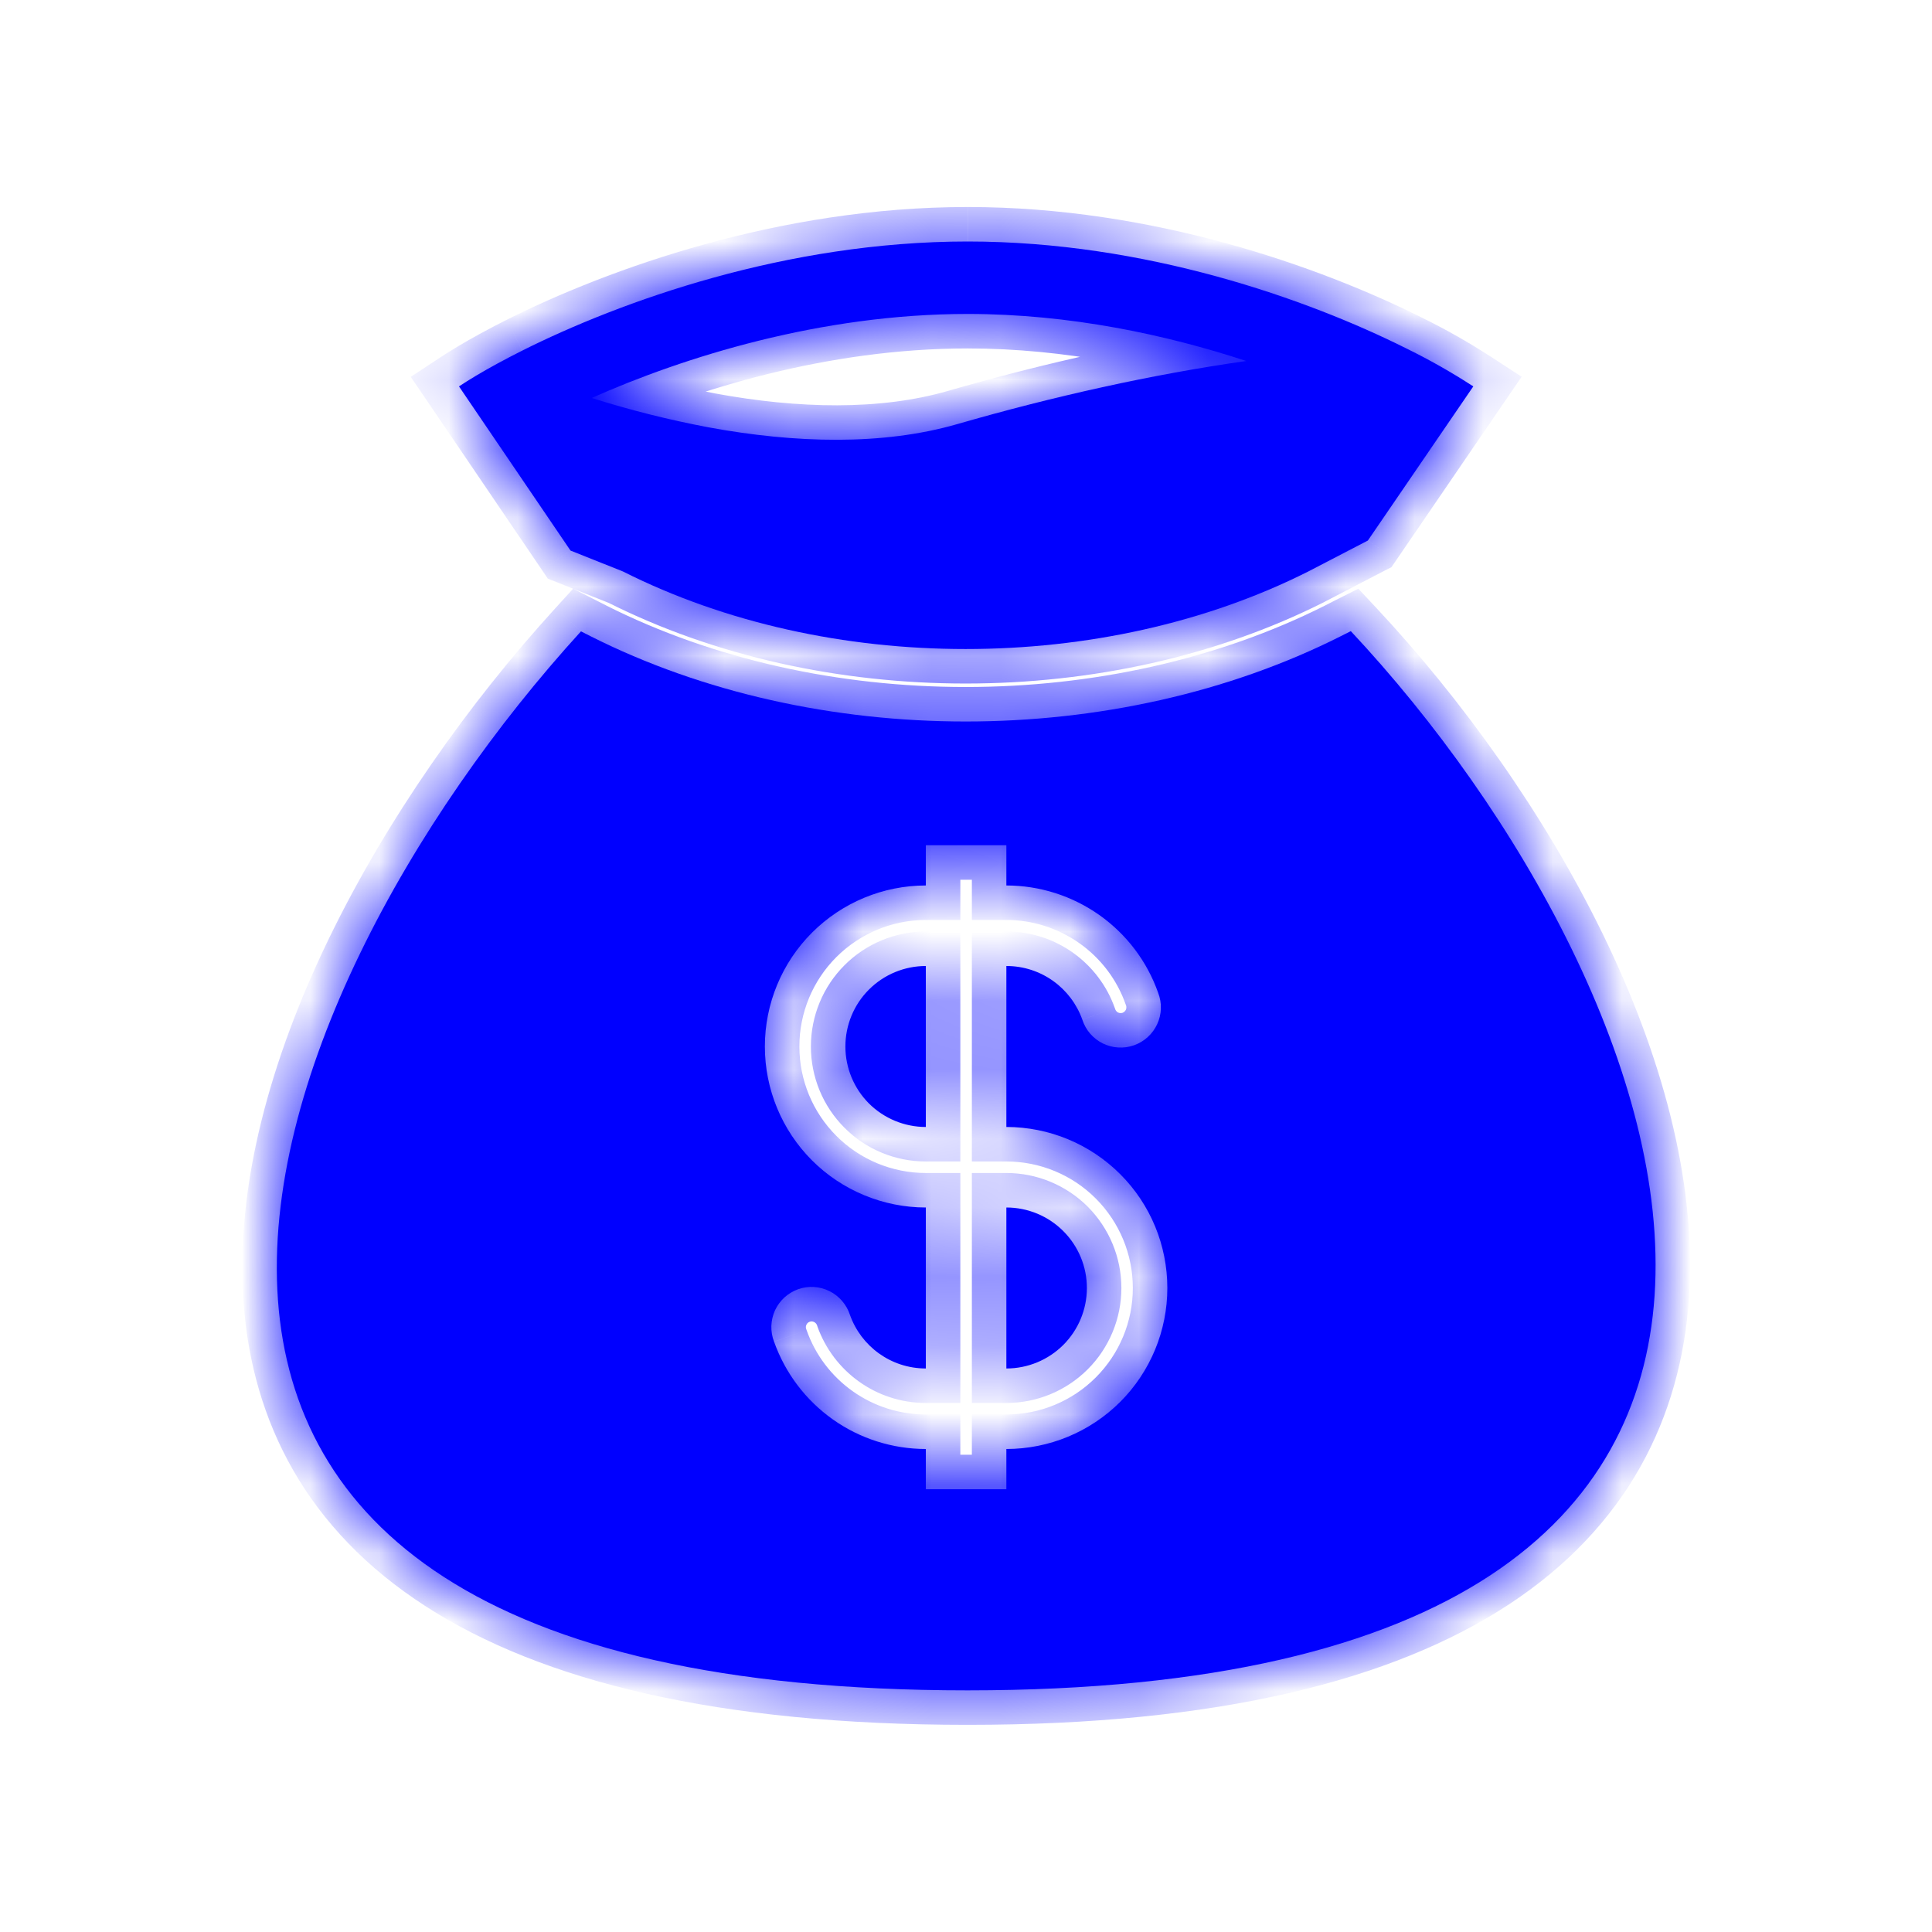 <svg width="28" height="28" viewBox="0 0 28 28" fill="none" xmlns="http://www.w3.org/2000/svg">
<mask id="path-1-inside-1_1709_1317" fill="white">
<path fill-rule="evenodd" clip-rule="evenodd" d="M14.024 3.5C11.39 3.5 8.989 4.37 7.569 5.081C7.44 5.146 7.321 5.208 7.209 5.269C6.989 5.389 6.801 5.501 6.652 5.6L8.268 7.979L9.028 8.282C12.001 9.781 15.987 9.781 18.961 8.282L19.824 7.834L21.352 5.6C21.035 5.394 20.706 5.208 20.366 5.042C18.953 4.338 16.61 3.5 14.025 3.5M10.267 6.193C9.695 6.085 9.13 5.943 8.575 5.768C9.906 5.177 11.888 4.55 14.025 4.55C15.505 4.55 16.904 4.851 18.062 5.232C16.706 5.423 15.258 5.747 13.879 6.145C12.794 6.459 11.526 6.425 10.267 6.193ZM19.577 9.147L19.434 9.219C16.164 10.869 11.826 10.869 8.556 9.219L8.42 9.15C3.506 14.541 -0.244 24.498 14.024 24.498C28.293 24.498 24.452 14.356 19.577 9.147ZM13.418 14C13.109 14 12.812 14.123 12.593 14.342C12.375 14.56 12.252 14.857 12.252 15.167C12.252 15.476 12.375 15.773 12.593 15.992C12.812 16.21 13.109 16.333 13.418 16.333V14ZM14.585 12.833V12.25H13.418V12.833C12.8 12.833 12.206 13.079 11.768 13.517C11.331 13.954 11.085 14.548 11.085 15.167C11.085 15.786 11.331 16.379 11.768 16.817C12.206 17.254 12.8 17.5 13.418 17.5V19.833C12.911 19.833 12.479 19.51 12.318 19.056C12.294 18.982 12.255 18.913 12.204 18.854C12.153 18.795 12.091 18.746 12.021 18.712C11.951 18.677 11.875 18.657 11.797 18.652C11.72 18.647 11.642 18.658 11.568 18.684C11.495 18.71 11.427 18.751 11.369 18.803C11.312 18.856 11.265 18.919 11.232 18.99C11.2 19.061 11.182 19.138 11.179 19.216C11.177 19.294 11.19 19.372 11.218 19.444C11.379 19.899 11.677 20.293 12.071 20.572C12.465 20.851 12.936 21 13.418 21V21.583H14.585V21C15.204 21 15.797 20.754 16.235 20.317C16.673 19.879 16.918 19.285 16.918 18.667C16.918 18.048 16.673 17.454 16.235 17.017C15.797 16.579 15.204 16.333 14.585 16.333V14C15.093 14 15.525 14.324 15.686 14.778C15.71 14.852 15.748 14.921 15.799 14.98C15.85 15.039 15.912 15.087 15.982 15.122C16.052 15.156 16.128 15.177 16.206 15.181C16.284 15.186 16.362 15.175 16.435 15.149C16.509 15.123 16.577 15.082 16.634 15.03C16.692 14.977 16.738 14.914 16.771 14.843C16.804 14.772 16.822 14.695 16.824 14.617C16.827 14.54 16.813 14.462 16.785 14.389C16.625 13.934 16.327 13.54 15.932 13.261C15.538 12.983 15.068 12.833 14.585 12.833ZM14.585 17.5V19.833C14.895 19.833 15.191 19.71 15.41 19.492C15.629 19.273 15.752 18.976 15.752 18.667C15.752 18.357 15.629 18.061 15.41 17.842C15.191 17.623 14.895 17.5 14.585 17.5Z"/>
</mask>
<path fill-rule="evenodd" clip-rule="evenodd" d="M14.024 3.5C11.39 3.5 8.989 4.37 7.569 5.081C7.44 5.146 7.321 5.208 7.209 5.269C6.989 5.389 6.801 5.501 6.652 5.6L8.268 7.979L9.028 8.282C12.001 9.781 15.987 9.781 18.961 8.282L19.824 7.834L21.352 5.6C21.035 5.394 20.706 5.208 20.366 5.042C18.953 4.338 16.61 3.5 14.025 3.5M10.267 6.193C9.695 6.085 9.13 5.943 8.575 5.768C9.906 5.177 11.888 4.55 14.025 4.55C15.505 4.55 16.904 4.851 18.062 5.232C16.706 5.423 15.258 5.747 13.879 6.145C12.794 6.459 11.526 6.425 10.267 6.193ZM19.577 9.147L19.434 9.219C16.164 10.869 11.826 10.869 8.556 9.219L8.42 9.15C3.506 14.541 -0.244 24.498 14.024 24.498C28.293 24.498 24.452 14.356 19.577 9.147ZM13.418 14C13.109 14 12.812 14.123 12.593 14.342C12.375 14.56 12.252 14.857 12.252 15.167C12.252 15.476 12.375 15.773 12.593 15.992C12.812 16.21 13.109 16.333 13.418 16.333V14ZM14.585 12.833V12.25H13.418V12.833C12.8 12.833 12.206 13.079 11.768 13.517C11.331 13.954 11.085 14.548 11.085 15.167C11.085 15.786 11.331 16.379 11.768 16.817C12.206 17.254 12.8 17.5 13.418 17.5V19.833C12.911 19.833 12.479 19.51 12.318 19.056C12.294 18.982 12.255 18.913 12.204 18.854C12.153 18.795 12.091 18.746 12.021 18.712C11.951 18.677 11.875 18.657 11.797 18.652C11.72 18.647 11.642 18.658 11.568 18.684C11.495 18.71 11.427 18.751 11.369 18.803C11.312 18.856 11.265 18.919 11.232 18.99C11.2 19.061 11.182 19.138 11.179 19.216C11.177 19.294 11.19 19.372 11.218 19.444C11.379 19.899 11.677 20.293 12.071 20.572C12.465 20.851 12.936 21 13.418 21V21.583H14.585V21C15.204 21 15.797 20.754 16.235 20.317C16.673 19.879 16.918 19.285 16.918 18.667C16.918 18.048 16.673 17.454 16.235 17.017C15.797 16.579 15.204 16.333 14.585 16.333V14C15.093 14 15.525 14.324 15.686 14.778C15.71 14.852 15.748 14.921 15.799 14.98C15.85 15.039 15.912 15.087 15.982 15.122C16.052 15.156 16.128 15.177 16.206 15.181C16.284 15.186 16.362 15.175 16.435 15.149C16.509 15.123 16.577 15.082 16.634 15.03C16.692 14.977 16.738 14.914 16.771 14.843C16.804 14.772 16.822 14.695 16.824 14.617C16.827 14.54 16.813 14.462 16.785 14.389C16.625 13.934 16.327 13.54 15.932 13.261C15.538 12.983 15.068 12.833 14.585 12.833ZM14.585 17.5V19.833C14.895 19.833 15.191 19.71 15.41 19.492C15.629 19.273 15.752 18.976 15.752 18.667C15.752 18.357 15.629 18.061 15.41 17.842C15.191 17.623 14.895 17.5 14.585 17.5Z" fill="#0000FF"/>
<path d="M7.569 5.081L7.792 5.529L7.793 5.529L7.569 5.081ZM7.209 5.269L7.449 5.708L7.45 5.708L7.209 5.269ZM6.652 5.6L6.376 5.183L5.953 5.462L6.238 5.881L6.652 5.6ZM8.268 7.979L7.854 8.26L7.94 8.387L8.083 8.443L8.268 7.979ZM9.028 8.282L9.253 7.835L9.234 7.825L9.213 7.817L9.028 8.282ZM18.961 8.282L19.186 8.728L19.191 8.725L18.961 8.282ZM19.824 7.834L20.054 8.277L20.166 8.22L20.237 8.116L19.824 7.834ZM21.352 5.6L21.764 5.882L22.053 5.46L21.624 5.181L21.352 5.6ZM20.366 5.042L20.144 5.489L20.147 5.491L20.366 5.042ZM10.267 6.193L10.175 6.684L10.176 6.684L10.267 6.193ZM8.575 5.768L8.372 5.311L7.165 5.847L8.424 6.245L8.575 5.768ZM18.062 5.232L18.131 5.728L18.218 4.758L18.062 5.232ZM13.879 6.145L13.74 5.665L13.74 5.665L13.879 6.145ZM19.577 9.147L19.942 8.805L19.686 8.532L19.352 8.7L19.577 9.147ZM19.434 9.219L19.209 8.773L19.209 8.773L19.434 9.219ZM8.556 9.219L8.33 9.665L8.331 9.665L8.556 9.219ZM8.42 9.15L8.646 8.704L8.306 8.532L8.05 8.813L8.42 9.15ZM13.418 14H13.918V13.5H13.418V14ZM13.418 16.333V16.833H13.918V16.333H13.418ZM14.585 12.833H14.085V13.333L14.585 13.333L14.585 12.833ZM14.585 12.25H15.085V11.75H14.585V12.25ZM13.418 12.25V11.75H12.918V12.25H13.418ZM13.418 12.833V13.333H13.918V12.833H13.418ZM13.418 17.5H13.918V17H13.418V17.5ZM13.418 19.833V20.333H13.918V19.833H13.418ZM12.318 19.056L11.842 19.209L11.844 19.216L11.846 19.223L12.318 19.056ZM11.218 19.444L11.69 19.278L11.685 19.264L11.218 19.444ZM13.418 21H13.918V20.5L13.418 20.5L13.418 21ZM13.418 21.583H12.918V22.083H13.418V21.583ZM14.585 21.583V22.083H15.085V21.583H14.585ZM14.585 21V20.5H14.085V21H14.585ZM14.585 16.333H14.085V16.833H14.585V16.333ZM14.585 14V13.5H14.085V14H14.585ZM15.686 14.778L16.162 14.624L16.16 14.617L16.157 14.61L15.686 14.778ZM16.785 14.389L16.314 14.556L16.319 14.569L16.785 14.389ZM14.585 17.5V17H14.085V17.5H14.585ZM14.585 19.833H14.085V20.333H14.585V19.833ZM15.41 19.492L15.764 19.845L15.41 19.492ZM14.024 3C11.288 3 8.81 3.901 7.345 4.634L7.793 5.529C9.169 4.84 11.491 4 14.024 4V3ZM7.345 4.634C7.212 4.701 7.086 4.766 6.969 4.831L7.45 5.708C7.555 5.65 7.669 5.59 7.792 5.529L7.345 4.634ZM6.97 4.83C6.741 4.955 6.54 5.075 6.376 5.183L6.927 6.017C7.062 5.928 7.237 5.824 7.449 5.708L6.97 4.83ZM6.238 5.881L7.854 8.26L8.681 7.698L7.065 5.319L6.238 5.881ZM8.083 8.443L8.843 8.746L9.213 7.817L8.452 7.514L8.083 8.443ZM8.803 8.728C11.917 10.299 16.071 10.299 19.186 8.728L18.735 7.835C15.904 9.263 12.084 9.263 9.253 7.835L8.803 8.728ZM19.191 8.725L20.054 8.277L19.594 7.39L18.73 7.838L19.191 8.725ZM20.237 8.116L21.764 5.882L20.939 5.318L19.411 7.551L20.237 8.116ZM21.624 5.181C21.29 4.964 20.944 4.767 20.586 4.593L20.147 5.491C20.468 5.648 20.779 5.824 21.079 6.019L21.624 5.181ZM20.589 4.594C19.131 3.868 16.71 3 14.025 3V4C16.509 4 18.775 4.808 20.144 5.489L20.589 4.594ZM10.36 5.701C9.807 5.597 9.262 5.46 8.725 5.291L8.424 6.245C8.999 6.426 9.583 6.573 10.175 6.684L10.36 5.701ZM8.778 6.225C10.068 5.652 11.98 5.05 14.025 5.05V4.05C11.797 4.05 9.743 4.702 8.372 5.311L8.778 6.225ZM14.025 5.05C15.439 5.05 16.785 5.338 17.905 5.707L18.218 4.758C17.024 4.364 15.571 4.05 14.025 4.05V5.05ZM17.992 4.737C16.609 4.932 15.138 5.261 13.74 5.665L14.018 6.626C15.378 6.233 16.802 5.915 18.131 5.728L17.992 4.737ZM13.74 5.665C12.758 5.949 11.575 5.926 10.358 5.701L10.176 6.684C11.477 6.925 12.831 6.969 14.018 6.626L13.74 5.665ZM19.352 8.7L19.209 8.773L19.659 9.665L19.802 9.593L19.352 8.7ZM19.209 8.773C16.08 10.351 11.909 10.351 8.781 8.773L8.331 9.665C11.742 11.386 16.247 11.386 19.659 9.665L19.209 8.773ZM8.782 8.773L8.646 8.704L8.194 9.596L8.33 9.665L8.782 8.773ZM8.05 8.813C6.794 10.191 5.61 11.864 4.766 13.604C3.926 15.339 3.405 17.18 3.53 18.882C3.657 20.61 4.449 22.17 6.167 23.278C7.86 24.37 10.411 24.998 14.024 24.998V23.998C10.504 23.998 8.173 23.382 6.709 22.438C5.271 21.511 4.633 20.244 4.527 18.809C4.42 17.348 4.867 15.689 5.666 14.04C6.462 12.398 7.589 10.804 8.789 9.487L8.05 8.813ZM14.024 24.998C17.639 24.998 20.186 24.358 21.872 23.25C23.582 22.125 24.362 20.547 24.478 18.809C24.593 17.097 24.066 15.251 23.222 13.523C22.375 11.791 21.191 10.14 19.942 8.805L19.212 9.488C20.401 10.758 21.525 12.328 22.323 13.963C23.125 15.602 23.58 17.268 23.481 18.742C23.383 20.191 22.753 21.474 21.323 22.414C19.867 23.371 17.544 23.998 14.024 23.998V24.998ZM13.418 13.5C12.976 13.5 12.552 13.676 12.24 13.988L12.947 14.695C13.072 14.57 13.242 14.5 13.418 14.5V13.5ZM12.24 13.988C11.927 14.301 11.752 14.725 11.752 15.167H12.752C12.752 14.99 12.822 14.82 12.947 14.695L12.24 13.988ZM11.752 15.167C11.752 15.609 11.927 16.033 12.24 16.345L12.947 15.638C12.822 15.513 12.752 15.344 12.752 15.167H11.752ZM12.24 16.345C12.552 16.658 12.976 16.833 13.418 16.833V15.833C13.242 15.833 13.072 15.763 12.947 15.638L12.24 16.345ZM13.918 16.333V14H12.918V16.333H13.918ZM15.085 12.833V12.25H14.085V12.833H15.085ZM14.585 11.75H13.418V12.75H14.585V11.75ZM12.918 12.25V12.833H13.918V12.25H12.918ZM13.418 12.333C12.667 12.333 11.946 12.632 11.415 13.163L12.122 13.87C12.466 13.527 12.932 13.333 13.418 13.333V12.333ZM11.415 13.163C10.884 13.695 10.585 14.415 10.585 15.167H11.585C11.585 14.68 11.778 14.214 12.122 13.87L11.415 13.163ZM10.585 15.167C10.585 15.918 10.884 16.639 11.415 17.17L12.122 16.463C11.778 16.119 11.585 15.653 11.585 15.167H10.585ZM11.415 17.17C11.946 17.701 12.667 18 13.418 18V17C12.932 17 12.466 16.807 12.122 16.463L11.415 17.17ZM12.918 17.5V19.833H13.918V17.5H12.918ZM13.418 19.333C13.129 19.333 12.881 19.149 12.789 18.889L11.846 19.223C12.076 19.87 12.693 20.333 13.418 20.333V19.333ZM12.794 18.903C12.749 18.765 12.678 18.637 12.583 18.527L11.825 19.18C11.833 19.189 11.838 19.198 11.842 19.209L12.794 18.903ZM12.583 18.527C12.489 18.418 12.373 18.328 12.243 18.264L11.799 19.16C11.809 19.165 11.818 19.172 11.825 19.18L12.583 18.527ZM12.243 18.264C12.113 18.199 11.972 18.162 11.828 18.153L11.767 19.151C11.778 19.152 11.789 19.155 11.799 19.16L12.243 18.264ZM11.828 18.153C11.683 18.144 11.538 18.165 11.401 18.213L11.735 19.156C11.745 19.152 11.756 19.151 11.767 19.151L11.828 18.153ZM11.401 18.213C11.265 18.261 11.139 18.336 11.032 18.434L11.706 19.173C11.714 19.165 11.724 19.16 11.735 19.156L11.401 18.213ZM11.032 18.434C10.925 18.532 10.839 18.65 10.778 18.781L11.687 19.2C11.691 19.189 11.698 19.18 11.706 19.173L11.032 18.434ZM10.778 18.781C10.718 18.913 10.684 19.055 10.68 19.2L11.679 19.232C11.679 19.221 11.682 19.21 11.687 19.2L10.778 18.781ZM10.68 19.2C10.675 19.345 10.699 19.489 10.752 19.624L11.685 19.264C11.681 19.254 11.679 19.243 11.679 19.232L10.68 19.2ZM10.747 19.611C10.942 20.163 11.304 20.642 11.782 20.98L12.36 20.164C12.05 19.945 11.816 19.635 11.69 19.278L10.747 19.611ZM11.782 20.98C12.261 21.319 12.832 21.5 13.418 21.5L13.418 20.5C13.039 20.5 12.669 20.383 12.36 20.164L11.782 20.98ZM12.918 21V21.583H13.918V21H12.918ZM13.418 22.083H14.585V21.083H13.418V22.083ZM15.085 21.583V21H14.085V21.583H15.085ZM14.585 21.5C15.336 21.5 16.057 21.201 16.588 20.67L15.881 19.963C15.538 20.307 15.071 20.5 14.585 20.5V21.5ZM16.588 20.67C17.12 20.139 17.418 19.418 17.418 18.667H16.418C16.418 19.153 16.225 19.619 15.881 19.963L16.588 20.67ZM17.418 18.667C17.418 17.915 17.12 17.195 16.588 16.663L15.881 17.37C16.225 17.714 16.418 18.18 16.418 18.667H17.418ZM16.588 16.663C16.057 16.132 15.336 15.833 14.585 15.833V16.833C15.071 16.833 15.538 17.026 15.881 17.37L16.588 16.663ZM15.085 16.333V14H14.085V16.333H15.085ZM14.585 14.5C14.874 14.5 15.122 14.684 15.215 14.945L16.157 14.61C15.928 13.963 15.311 13.5 14.585 13.5V14.5ZM15.21 14.931C15.254 15.069 15.326 15.196 15.42 15.306L16.178 14.653C16.171 14.645 16.165 14.635 16.162 14.624L15.21 14.931ZM15.42 15.306C15.515 15.416 15.63 15.505 15.76 15.57L16.204 14.674C16.194 14.669 16.185 14.662 16.178 14.653L15.42 15.306ZM15.76 15.57C15.89 15.634 16.031 15.672 16.176 15.68L16.236 14.682C16.225 14.681 16.214 14.679 16.204 14.674L15.76 15.57ZM16.176 15.68C16.321 15.689 16.465 15.669 16.602 15.62L16.269 14.678C16.258 14.681 16.247 14.683 16.236 14.682L16.176 15.68ZM16.602 15.62C16.739 15.572 16.864 15.497 16.971 15.399L16.297 14.661C16.289 14.668 16.279 14.674 16.269 14.678L16.602 15.62ZM16.971 15.399C17.078 15.302 17.165 15.184 17.225 15.052L16.317 14.634C16.312 14.644 16.305 14.653 16.297 14.661L16.971 15.399ZM17.225 15.052C17.286 14.921 17.319 14.778 17.324 14.633L16.324 14.602C16.324 14.613 16.322 14.624 16.317 14.634L17.225 15.052ZM17.324 14.633C17.328 14.489 17.304 14.344 17.252 14.209L16.319 14.569C16.323 14.579 16.325 14.591 16.324 14.602L17.324 14.633ZM17.257 14.223C17.061 13.67 16.7 13.191 16.221 12.853L15.644 13.67C15.954 13.889 16.188 14.198 16.314 14.556L17.257 14.223ZM16.221 12.853C15.743 12.515 15.171 12.333 14.585 12.333L14.585 13.333C14.964 13.333 15.334 13.451 15.644 13.67L16.221 12.853ZM14.085 17.5V19.833H15.085V17.5H14.085ZM14.585 20.333C15.027 20.333 15.451 20.158 15.764 19.845L15.056 19.138C14.931 19.263 14.762 19.333 14.585 19.333V20.333ZM15.764 19.845C16.076 19.533 16.252 19.109 16.252 18.667H15.252C15.252 18.843 15.181 19.013 15.056 19.138L15.764 19.845ZM16.252 18.667C16.252 18.225 16.076 17.801 15.764 17.488L15.056 18.195C15.181 18.32 15.252 18.49 15.252 18.667H16.252ZM15.764 17.488C15.451 17.176 15.027 17 14.585 17V18C14.762 18 14.931 18.07 15.056 18.195L15.764 17.488Z" fill="#0000FF" mask="url(#path-1-inside-1_1709_1317)"/>
</svg>
